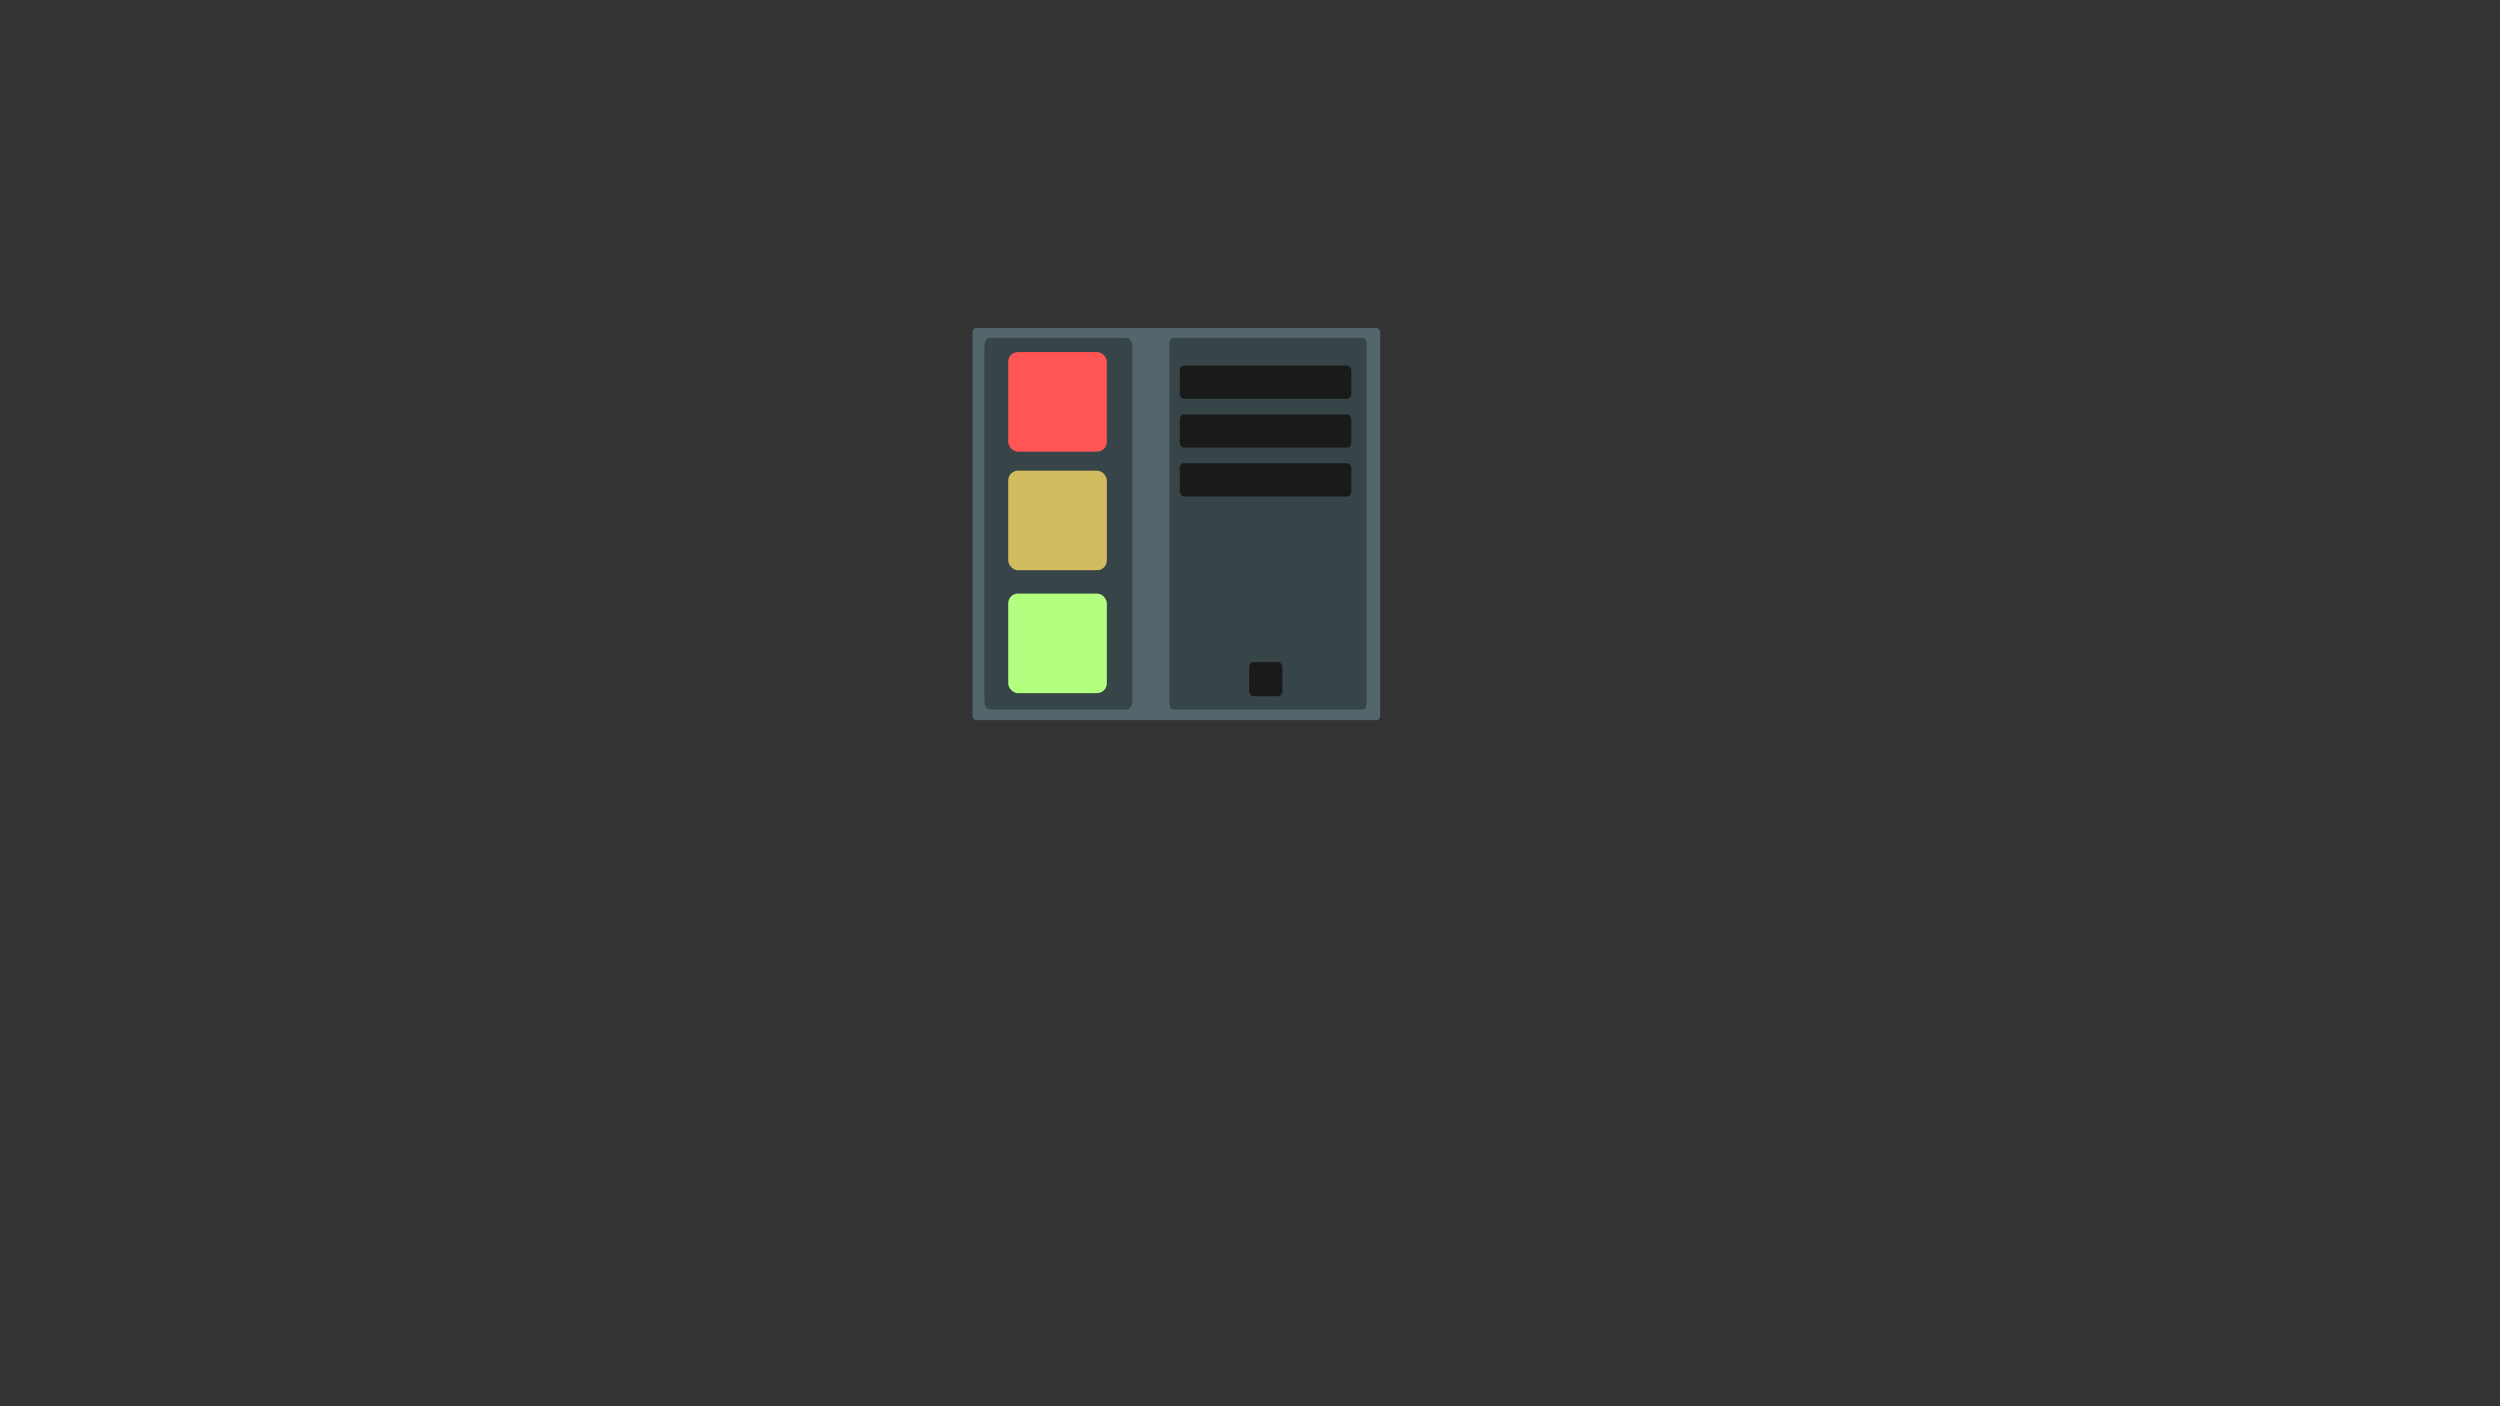 <?xml version="1.0" encoding="UTF-8" standalone="no"?>
<!-- Created with Inkscape (http://www.inkscape.org/) -->

<svg
   width="2560"
   height="1440"
   viewBox="0 0 2560 1440"
   version="1.1"
   id="svg1"
   inkscape:version="1.4 (e7c3feb100, 2024-10-09)"
   sodipodi:docname="favicon.svg"
   xmlns:inkscape="http://www.inkscape.org/namespaces/inkscape"
   xmlns:sodipodi="http://sodipodi.sourceforge.net/DTD/sodipodi-0.dtd"
   xmlns="http://www.w3.org/2000/svg"
   xmlns:svg="http://www.w3.org/2000/svg">
  <rect x="0" y="0" width="2560" height="1440" fill="#333333" stroke="none"/>
  <sodipodi:namedview
     id="namedview1"
     pagecolor="#505050"
     bordercolor="#eeeeee"
     borderopacity="1"
     inkscape:showpageshadow="0"
     inkscape:pageopacity="0"
     inkscape:pagecheckerboard="0"
     inkscape:deskcolor="#505050"
     inkscape:document-units="px"
     inkscape:zoom="1.03"
     inkscape:cx="1280.0971"
     inkscape:cy="720.38835"
     inkscape:window-width="2554"
     inkscape:window-height="1413"
     inkscape:window-x="0"
     inkscape:window-y="21"
     inkscape:window-maximized="1"
     inkscape:current-layer="layer1" />
  <defs
     id="defs1" />
  <g
     inkscape:label="Ebene 1"
     inkscape:groupmode="layer"
     id="layer1">
    <g
       id="g29">
      <g
         id="g28-9-1"
         transform="matrix(1,0,0,3.231,-4.1589355e-4,-1617.931)" />
    </g>
    <g
       id="g26"
       transform="translate(-631.068,-49.515)" />
    <g
       id="g36">
      <rect
         style="fill:#53666c;fill-opacity:1;stroke-width:0.828"
         id="rect35"
         width="417.378"
         height="401.553"
         x="995.923"
         y="335.874"
         rx="3.451"
         ry="4.286" />
      <g
         id="g34"
         transform="translate(-0.68,-0.631)">
        <rect
           style="fill:#374548;fill-opacity:1;stroke-width:0.678"
           id="rect26"
           width="151.456"
           height="380.583"
           x="1008.68"
           y="346.602"
           rx="5.474"
           ry="8.394" />
        <g
           id="g26-1-8"
           transform="translate(-94.087,-62.136)">
          <rect
             style="fill:#ff5555"
             id="rect17-7-6"
             width="100.971"
             height="101.942"
             x="1127.185"
             y="423.301"
             rx="10"
             ry="10" />
          <rect
             style="fill:#d3bc5f"
             id="rect17-1-4-8"
             width="100.971"
             height="101.942"
             x="1127.185"
             y="544.728"
             rx="10"
             ry="10" />
          <rect
             style="fill:#b3ff80;fill-opacity:1"
             id="rect17-1-5-8-5"
             width="100.971"
             height="101.942"
             x="1127.185"
             y="670.602"
             rx="10"
             ry="10" />
        </g>
        <rect
           style="fill:#374548;fill-opacity:1;stroke-width:1.044"
           id="rect30"
           width="201.942"
           height="380.583"
           x="1198.117"
           y="346.602"
           rx="4.094"
           ry="5.265" />
        <rect
           style="fill:#1a1a1a;fill-opacity:1"
           id="rect32"
           width="33.981"
           height="34.951"
           x="1279.845"
           y="678.641"
           rx="3.991"
           ry="5.265" />
        <rect
           style="fill:#1a1a1a;fill-opacity:1"
           id="rect33"
           width="175.728"
           height="33.981"
           x="1208.738"
           y="375"
           rx="3.991"
           ry="5.265" />
        <rect
           style="fill:#1a1a1a;fill-opacity:1"
           id="rect33-1"
           width="175.728"
           height="33.981"
           x="1208.738"
           y="425"
           rx="3.991"
           ry="5.265" />
        <rect
           style="fill:#1a1a1a;fill-opacity:1"
           id="rect33-1-1"
           width="175.728"
           height="33.981"
           x="1208.738"
           y="475"
           rx="3.991"
           ry="5.265" />
      </g>
    </g>
  </g>
</svg>
